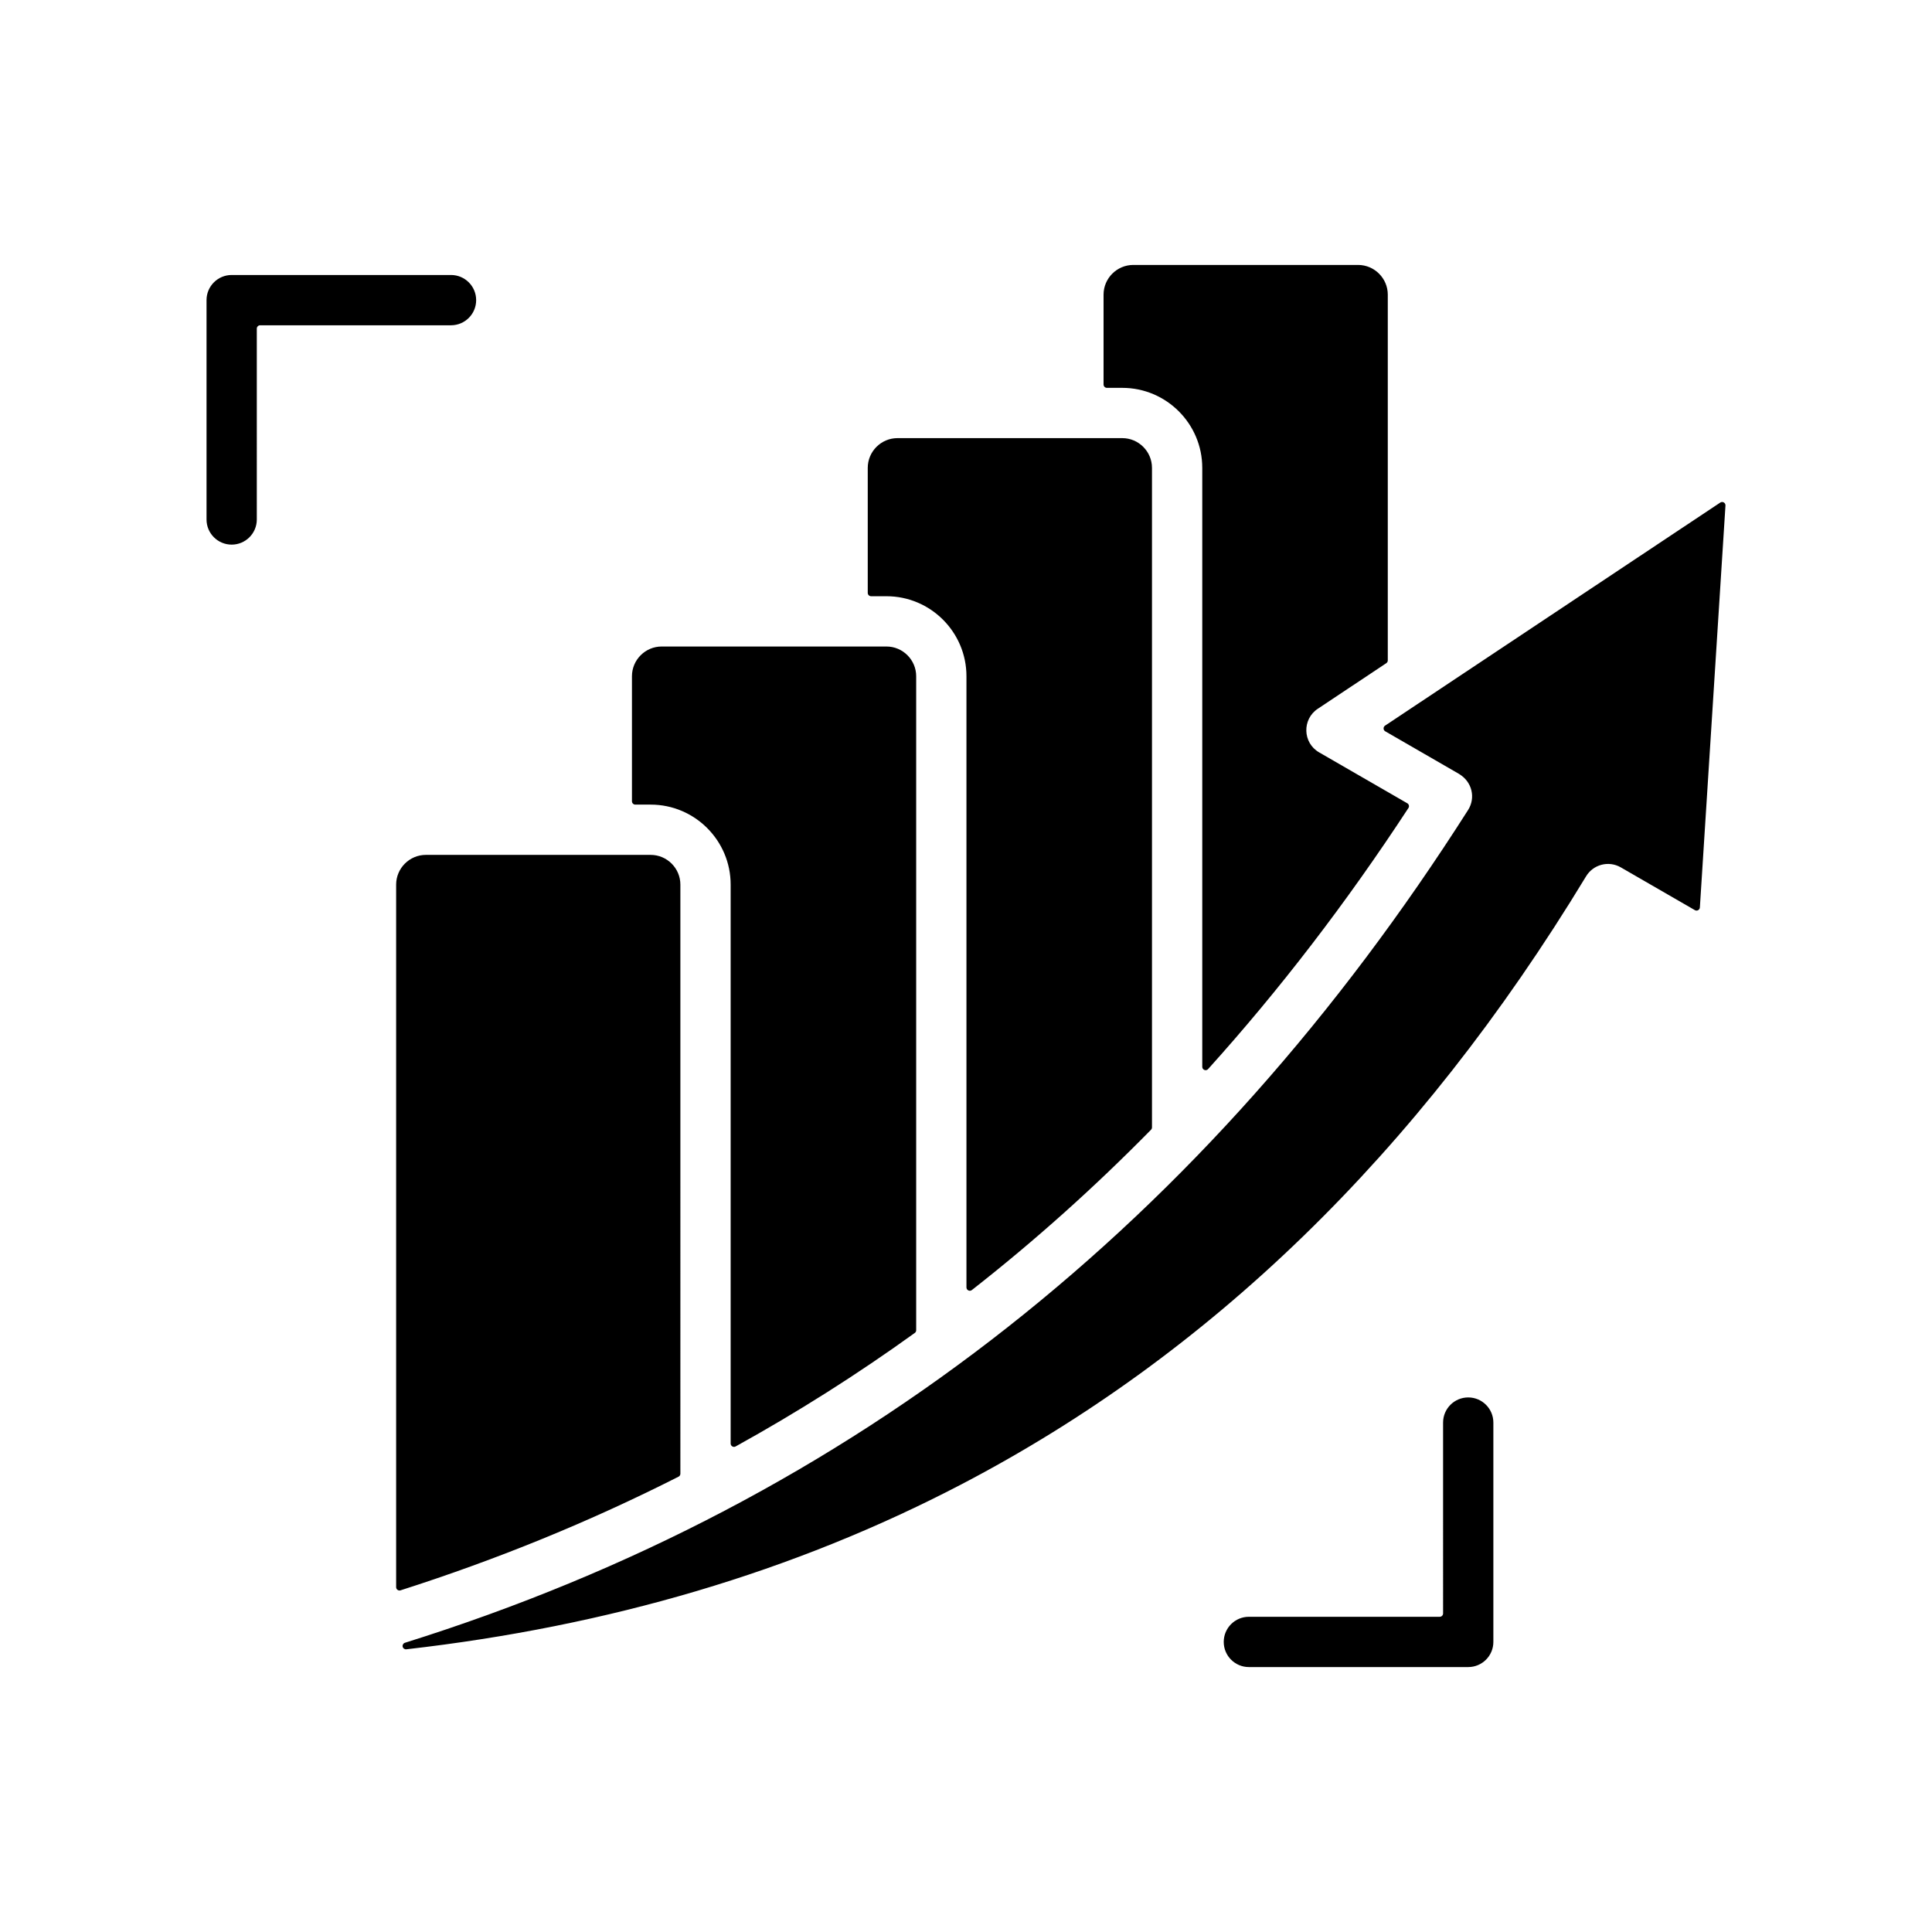 <svg id="Layer_1" enable-background="new 0 0 500 500" viewBox="0 0 500 500" xmlns="http://www.w3.org/2000/svg"><path clip-rule="evenodd" d="m373.469 368.16c0-3.593 2.913-6.506 6.506-6.506s6.506 2.913 6.506 6.506v56.768c0 3.593-2.913 6.506-6.506 6.506h-56.768c-3.593 0-6.506-2.913-6.506-6.506s2.913-6.506 6.506-6.506h49.395c.478 0 .867-.389.867-.867zm71.734-238.098-86.746 57.729c-.257.171-.396.441-.387.75.01.309.166.569.433.723l19.168 11.067-.006.011c3.332 2.018 4.273 6.147 2.268 9.296-67.591 106.156-158.558 179.007-275.136 215.51-.429.134-.684.57-.589 1.01.094.437.501.73.946.679 52.311-5.958 100.299-20.049 143.723-42.725 63.818-33.325 117.927-85.27 161.572-157.277 1.844-3.114 5.855-4.176 9.002-2.367l19.176 11.071c.267.154.571.159.843.014.272-.146.436-.401.456-.709l6.623-104.004c.021-.337-.139-.637-.432-.806-.293-.17-.633-.159-.914.028zm-134.06-8.989c0-11.408-9.29-20.697-20.697-20.697h-3.98c-.478 0-.867-.389-.867-.867v-23.256c0-4.225 3.461-7.686 7.686-7.686h58.187c4.225 0 7.686 3.461 7.686 7.686v94.655c0 .299-.138.556-.387.722l-17.728 11.798c-4.082 2.708-3.94 8.809.338 11.282l22.825 13.178c.214.124.353.31.41.55.057.241.018.469-.118.676-16.037 24.503-33.321 47.019-51.842 67.562-.245.272-.613.36-.955.229s-.556-.444-.556-.81v-155.022zm-61.026 53.928c0-11.408-9.29-20.697-20.697-20.697h-3.98c-.478 0-.867-.389-.867-.867v-32.364c0-4.225 3.461-7.686 7.686-7.686h58.187c4.225 0 7.686 3.461 7.686 7.686v170.694c0 .236-.083.439-.249.608-14.726 14.99-30.182 28.817-46.363 41.486-.268.209-.609.246-.914.097-.306-.149-.488-.44-.488-.779v-158.178zm-61.025 53.928c0-11.408-9.29-20.697-20.697-20.697h-3.98c-.478 0-.867-.389-.867-.867v-32.363c0-4.225 3.461-7.686 7.686-7.686h58.187c4.225 0 7.686 3.461 7.686 7.686v169.256c0 .288-.127.536-.36.704-14.866 10.712-30.324 20.505-46.367 29.378-.276.153-.588.148-.86-.012s-.427-.431-.427-.747v-144.652zm-13.011 152.462c0 .335-.176.622-.475.773-22.855 11.589-46.841 21.39-71.952 29.414-.272.087-.545.043-.776-.126s-.356-.415-.356-.701v-181.822c0-4.225 3.461-7.686 7.686-7.686h58.187c4.225 0 7.686 3.461 7.686 7.686zm-109.62-246.949c0 3.593-2.913 6.506-6.506 6.506s-6.506-2.913-6.506-6.506v-56.768c0-3.593 2.913-6.506 6.506-6.506h56.768c3.593 0 6.506 2.913 6.506 6.506s-2.913 6.506-6.506 6.506h-49.395c-.478 0-.867.389-.867.867z" fill-rule="evenodd"/></svg>